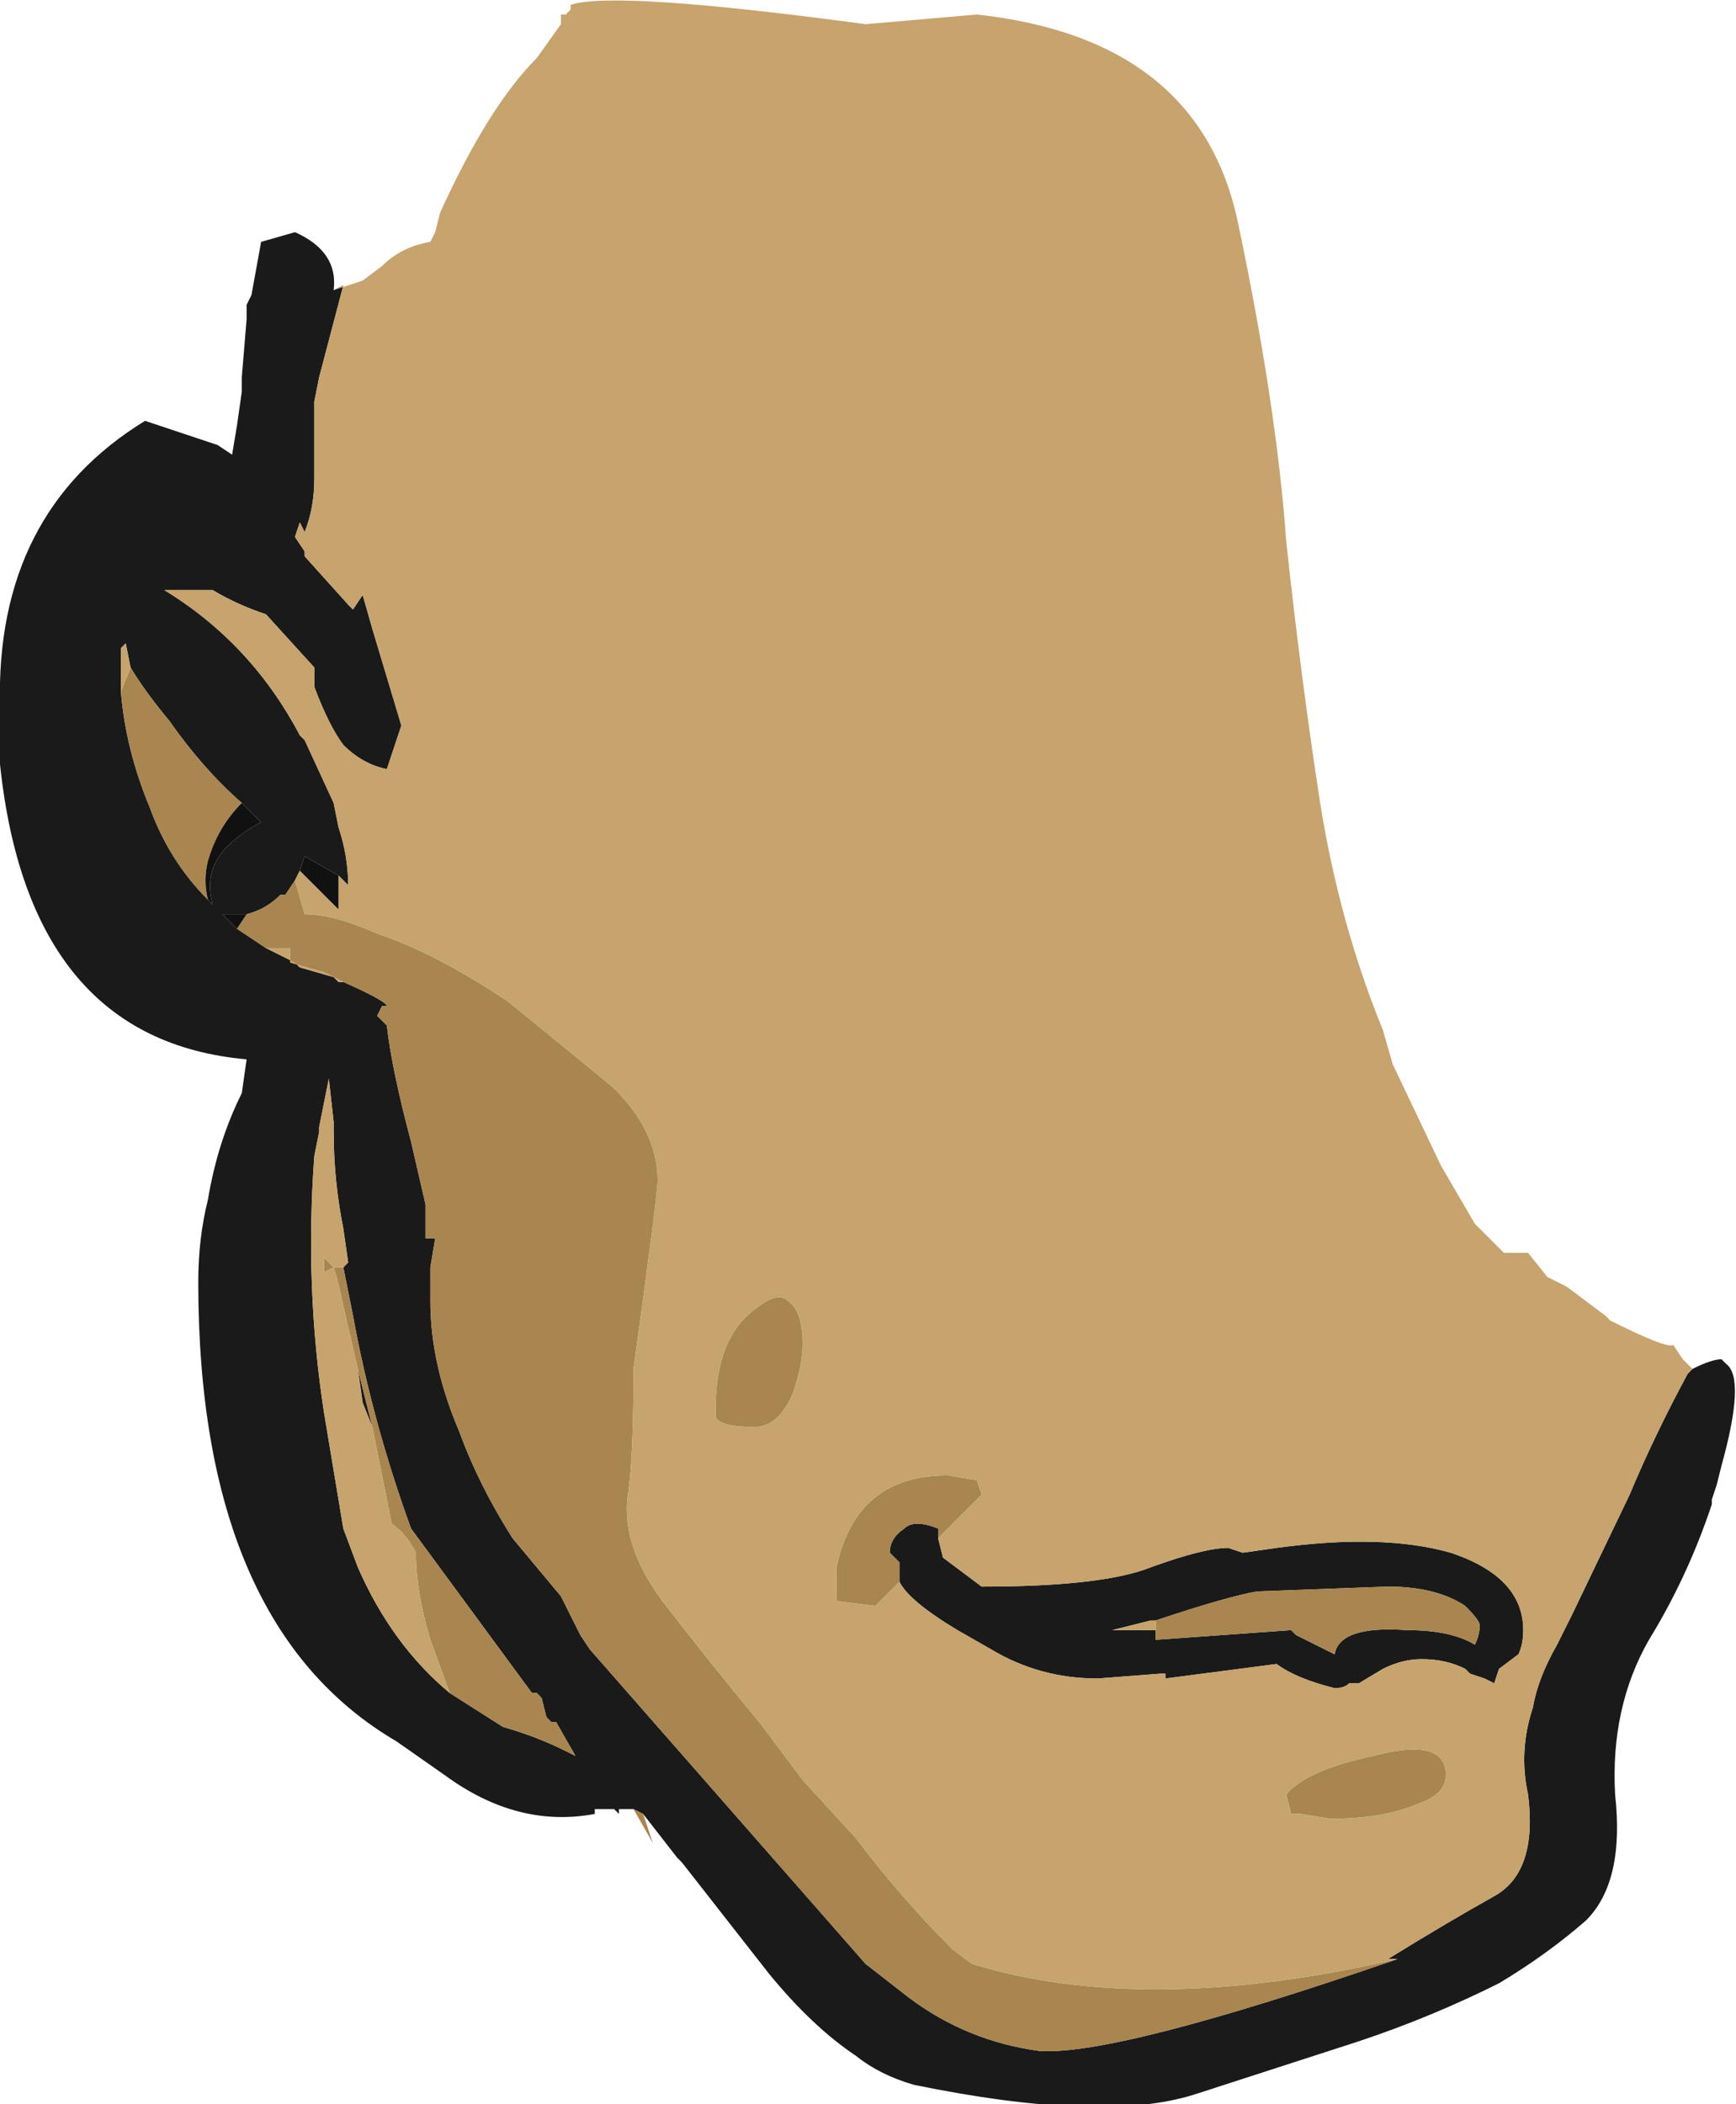 <?xml version="1.0" encoding="UTF-8" standalone="no"?>
<svg xmlns:ffdec="https://www.free-decompiler.com/flash" xmlns:xlink="http://www.w3.org/1999/xlink" ffdec:objectType="frame" height="152.25px" width="125.65px" xmlns="http://www.w3.org/2000/svg">
  <g transform="matrix(1.0, 0.0, 0.0, 1.0, 70.35, 61.95)">
    <use ffdec:characterId="126" height="21.75" transform="matrix(7.0, 0.0, 0.0, 7.0, -70.35, -61.95)" width="17.95" xlink:href="#shape0"/>
  </g>
  <defs>
    <g id="shape0" transform="matrix(1.0, 0.0, 0.0, 1.0, 10.05, 8.85)">
      <path d="M7.45 5.3 Q7.65 5.2 7.75 5.2 L7.8 5.25 Q8.0 5.4 7.75 6.3 L7.7 6.5 7.65 6.65 7.65 6.7 Q7.4 7.45 7.0 8.1 6.6 8.8 6.65 9.7 6.75 10.6 6.35 11.0 5.95 11.35 5.45 11.65 4.75 12.0 4.0 12.25 L2.3 12.8 Q1.35 13.1 -0.6 12.7 -0.95 12.6 -1.2 12.4 -1.65 12.1 -2.1 11.55 L-3.0 10.4 -3.05 10.35 -3.4 9.9 -3.5 9.85 -3.65 9.85 -3.65 9.9 -3.7 9.85 -3.9 9.85 -3.9 9.9 Q-4.7 10.05 -5.45 9.5 L-5.95 9.15 Q-8.0 7.95 -8.0 4.4 -8.0 3.95 -7.9 3.55 -7.8 2.95 -7.55 2.45 L-7.5 2.1 Q-9.75 1.9 -10.05 -0.95 L-10.05 -1.55 Q-10.1 -3.55 -8.55 -4.5 L-7.8 -4.25 -7.65 -4.15 -7.6 -4.45 -7.55 -4.8 -7.55 -4.95 -7.5 -5.55 -7.5 -5.7 -7.45 -5.8 -7.35 -6.35 -7.0 -6.45 Q-6.55 -6.25 -6.6 -5.85 L-6.5 -5.9 -6.75 -4.95 -6.8 -4.7 -6.8 -3.9 Q-6.8 -3.6 -6.9 -3.35 L-6.95 -3.45 -7.0 -3.3 -6.9 -3.15 -6.9 -3.1 -6.45 -2.6 -6.4 -2.55 -6.3 -2.7 -6.2 -2.35 -5.9 -1.35 -6.05 -0.9 Q-6.3 -0.95 -6.5 -1.15 -6.65 -1.35 -6.8 -1.75 L-6.8 -1.95 -7.3 -2.5 Q-7.6 -2.6 -7.85 -2.75 L-8.35 -2.75 Q-7.45 -2.2 -6.95 -1.25 L-6.9 -1.2 -6.6 -0.55 -6.55 -0.3 Q-6.45 0.0 -6.45 0.3 -6.5 0.25 -6.55 0.2 L-6.9 0.0 -6.95 0.15 -7.0 0.25 -7.1 0.4 -7.15 0.4 Q-7.3 0.55 -7.5 0.6 L-7.75 0.6 -7.6 0.75 -7.3 0.95 -7.0 1.1 -6.95 1.15 -6.6 1.25 -6.55 1.3 -6.5 1.3 Q-6.05 1.5 -6.05 1.55 L-6.1 1.55 -6.15 1.65 -6.05 1.75 Q-6.0 2.2 -5.8 2.95 L-5.65 3.6 -5.65 3.95 -5.55 3.95 -5.6 4.25 -5.6 4.6 Q-5.6 5.25 -5.3 5.95 -5.1 6.5 -4.75 7.05 L-4.25 7.65 -4.05 8.05 -3.95 8.2 -1.1 11.45 -0.65 11.8 Q-0.05 12.25 0.7 12.35 1.5 12.4 4.4 11.4 L4.3 11.4 Q4.95 11.0 5.4 10.75 5.85 10.5 5.75 9.7 5.65 9.25 5.8 8.8 5.85 8.5 6.05 8.15 L6.2 7.85 6.8 6.6 Q7.05 6.0 7.4 5.35 L7.45 5.3 M-4.15 -8.75 L-4.15 -8.8 -4.15 -8.75 M-8.7 -1.95 L-8.75 -2.2 -8.8 -2.15 -8.8 -1.7 Q-8.75 -1.1 -8.5 -0.5 -8.3 0.05 -7.9 0.45 L-7.85 0.5 Q-7.95 0.15 -7.7 -0.1 -7.55 -0.25 -7.35 -0.35 L-7.55 -0.55 Q-7.95 -0.9 -8.3 -1.4 -8.55 -1.7 -8.7 -1.95 M-0.75 7.5 L-0.75 7.3 -0.85 7.2 Q-0.85 7.05 -0.7 6.95 -0.6 6.85 -0.35 6.95 L-0.35 7.05 -0.3 7.25 0.1 7.55 Q1.35 7.55 1.85 7.35 2.4 7.15 2.65 7.15 L2.8 7.2 3.15 7.15 Q4.25 7.0 4.95 7.2 5.7 7.45 5.7 8.0 5.7 8.15 5.65 8.25 L5.45 8.4 5.4 8.55 5.3 8.5 5.15 8.45 5.1 8.4 Q4.9 8.3 4.65 8.3 4.45 8.3 4.25 8.4 L4.0 8.55 3.9 8.55 Q3.85 8.6 3.75 8.6 3.35 8.5 3.15 8.35 L2.0 8.5 2.0 8.45 1.95 8.45 1.3 8.5 Q0.7 8.5 0.2 8.2 L-0.15 8.0 Q-0.65 7.7 -0.75 7.5 M-6.5 4.25 L-6.45 4.2 -6.5 3.85 Q-6.6 3.35 -6.6 2.85 L-6.6 2.75 -6.65 2.3 -6.75 2.8 -6.75 2.85 -6.8 3.1 Q-6.9 4.45 -6.7 5.75 L-6.5 6.95 -6.35 7.35 Q-6.0 8.15 -5.4 8.65 L-4.85 9.0 Q-4.5 9.1 -4.2 9.25 L-4.1 9.3 -4.3 8.95 -4.35 8.95 -4.4 8.9 -4.45 8.7 -4.5 8.65 -4.55 8.65 -5.8 6.95 Q-6.2 5.85 -6.4 4.75 L-6.5 4.25 M-6.2 5.9 L-6.3 5.65 -6.35 5.3 -6.2 5.9 M-7.1 3.05 L-7.1 3.05 M1.9 8.0 L1.9 8.1 3.3 8.0 3.35 8.05 3.75 8.25 Q3.8 7.95 4.5 8.0 4.95 8.0 5.2 8.15 5.25 8.05 5.25 7.95 5.25 7.9 5.1 7.75 4.8 7.55 4.3 7.55 L2.95 7.6 Q2.65 7.65 1.9 7.9 L1.85 7.9 1.45 8.0 1.9 8.0" fill="#1a1a1a" fill-rule="evenodd" stroke="none"/>
      <path d="M-3.4 9.9 L-3.3 10.2 -3.5 9.85 -3.4 9.9 M-7.0 0.25 L-6.9 0.6 Q-6.6 0.6 -6.15 0.8 -5.55 1.0 -4.8 1.5 -4.0 2.15 -3.7 2.4 -3.25 2.85 -3.25 3.35 -3.25 3.5 -3.5 5.3 L-3.5 5.35 Q-3.5 6.15 -3.55 6.55 -3.65 7.1 -3.2 7.7 -2.7 8.35 -2.2 8.95 L-1.75 9.55 -1.2 10.15 Q-0.75 10.75 -0.2 11.3 L0.0 11.45 Q1.8 12.0 4.4 11.4 1.5 12.4 0.7 12.35 -0.05 12.25 -0.65 11.8 L-1.1 11.45 -3.95 8.2 -4.05 8.05 -4.25 7.65 -4.75 7.05 Q-5.1 6.5 -5.3 5.95 -5.6 5.25 -5.6 4.6 L-5.6 4.25 -5.55 3.95 -5.65 3.95 -5.65 3.6 -5.8 2.95 Q-6.0 2.2 -6.05 1.75 L-6.15 1.65 -6.1 1.55 -6.05 1.55 Q-6.05 1.5 -6.5 1.3 L-6.7 1.2 -7.05 1.1 -7.05 0.95 -7.3 0.95 -7.6 0.75 -7.5 0.6 Q-7.3 0.55 -7.15 0.4 L-7.1 0.4 -7.0 0.25 M-8.8 -1.7 L-8.7 -1.95 Q-8.55 -1.7 -8.3 -1.4 -7.95 -0.9 -7.55 -0.55 -7.8 -0.3 -7.9 0.05 -7.95 0.25 -7.9 0.45 -8.3 0.05 -8.5 -0.5 -8.75 -1.1 -8.8 -1.7 M-0.35 7.05 L-0.35 6.95 Q-0.6 6.85 -0.7 6.95 -0.85 7.05 -0.85 7.2 L-0.75 7.3 -0.75 7.5 -1.0 7.75 -1.4 7.7 -1.4 7.35 Q-1.2 6.4 -0.25 6.4 L0.05 6.45 0.1 6.6 -0.35 7.05 M-2.65 5.8 L-2.65 5.7 Q-2.65 4.95 -2.2 4.65 -2.0 4.5 -1.9 4.6 -1.75 4.7 -1.75 5.05 -1.75 5.25 -1.85 5.55 -2.0 5.9 -2.25 5.9 -2.6 5.9 -2.65 5.8 M-5.4 8.65 L-5.6 8.1 Q-5.75 7.6 -5.75 7.2 -5.85 7.0 -6.0 6.9 L-6.2 5.9 -6.35 5.3 -6.5 4.65 Q-6.55 4.4 -6.6 4.25 L-6.7 4.3 -6.7 4.15 -6.6 4.25 -6.5 4.25 -6.4 4.75 Q-6.2 5.85 -5.8 6.95 L-4.55 8.65 -4.5 8.65 -4.45 8.7 -4.4 8.9 -4.35 8.95 -4.3 8.95 -4.1 9.3 -4.2 9.25 Q-4.5 9.1 -4.85 9.0 L-5.4 8.65 M1.9 7.9 Q2.65 7.65 2.95 7.6 L4.3 7.55 Q4.8 7.55 5.1 7.75 5.25 7.9 5.25 7.95 5.25 8.05 5.2 8.15 4.95 8.0 4.5 8.0 3.8 7.95 3.75 8.25 L3.35 8.05 3.3 8.0 1.9 8.1 1.9 8.0 1.9 7.9 M3.25 9.7 Q3.45 9.45 4.15 9.3 4.9 9.1 4.9 9.5 4.9 9.7 4.6 9.8 4.25 9.95 3.7 9.95 L3.4 9.9 3.3 9.9 3.25 9.7" fill="#a9854f" fill-rule="evenodd" stroke="none"/>
      <path d="M-4.15 -8.8 Q-3.7 -8.95 -1.1 -8.6 L0.05 -8.7 Q2.35 -8.45 2.75 -6.55 3.15 -4.65 3.25 -3.25 3.4 -1.85 3.6 -0.55 3.8 0.7 4.25 1.8 L4.35 2.15 4.85 3.2 5.2 3.8 5.5 4.1 5.75 4.1 5.95 4.35 6.15 4.45 6.55 4.75 6.6 4.8 Q7.2 5.1 7.25 5.05 L7.35 5.2 7.45 5.3 7.4 5.35 Q7.05 6.0 6.8 6.6 L6.2 7.85 6.05 8.15 Q5.85 8.5 5.8 8.8 5.65 9.25 5.75 9.7 5.85 10.5 5.4 10.75 4.95 11.0 4.3 11.4 L4.4 11.4 Q1.8 12.0 0.0 11.45 L-0.2 11.3 Q-0.75 10.75 -1.2 10.15 L-1.75 9.55 -2.2 8.95 Q-2.7 8.35 -3.2 7.7 -3.65 7.1 -3.55 6.55 -3.5 6.15 -3.5 5.35 L-3.5 5.3 Q-3.25 3.5 -3.25 3.35 -3.25 2.85 -3.7 2.4 -4.0 2.15 -4.8 1.5 -5.55 1.0 -6.15 0.8 -6.6 0.6 -6.9 0.6 L-7.0 0.25 -6.95 0.15 -6.55 0.55 -6.55 0.2 Q-6.5 0.25 -6.45 0.3 -6.45 0.0 -6.55 -0.3 L-6.6 -0.55 -6.9 -1.2 -6.95 -1.25 Q-7.45 -2.2 -8.35 -2.75 L-7.85 -2.75 Q-7.6 -2.6 -7.3 -2.5 L-6.8 -1.95 -6.8 -1.75 Q-6.65 -1.35 -6.5 -1.15 -6.3 -0.95 -6.05 -0.9 L-5.9 -1.35 -6.2 -2.35 -6.3 -2.7 -6.4 -2.55 -6.45 -2.6 -6.9 -3.1 -6.9 -3.15 -7.0 -3.3 -6.95 -3.45 -6.9 -3.35 Q-6.8 -3.6 -6.8 -3.9 L-6.8 -4.7 -6.75 -4.95 -6.5 -5.9 -6.6 -5.85 -6.3 -5.95 -6.1 -6.1 Q-5.9 -6.3 -5.6 -6.35 L-5.55 -6.45 -5.5 -6.65 Q-5.0 -7.75 -4.5 -8.25 L-4.25 -8.6 -4.25 -8.7 -4.2 -8.7 -4.15 -8.75 -4.15 -8.8 M-8.8 -1.7 L-8.8 -2.15 -8.75 -2.2 -8.7 -1.95 -8.8 -1.7 M-6.5 1.3 L-6.55 1.3 -6.6 1.25 -6.95 1.15 -7.0 1.1 -7.3 0.95 -7.05 0.95 -7.05 1.1 -6.7 1.2 -6.5 1.3 M-0.35 7.05 L0.1 6.6 0.05 6.45 -0.25 6.4 Q-1.2 6.4 -1.4 7.35 L-1.4 7.7 -1.0 7.75 -0.75 7.5 Q-0.65 7.7 -0.15 8.0 L0.2 8.2 Q0.7 8.5 1.3 8.5 L1.95 8.45 2.0 8.45 2.0 8.5 3.15 8.35 Q3.35 8.5 3.75 8.6 3.85 8.6 3.9 8.55 L4.0 8.55 4.25 8.4 Q4.45 8.3 4.65 8.3 4.9 8.3 5.1 8.4 L5.15 8.45 5.3 8.5 5.4 8.55 5.45 8.4 5.65 8.25 Q5.7 8.15 5.7 8.0 5.7 7.45 4.95 7.2 4.25 7.0 3.15 7.15 L2.8 7.2 2.65 7.15 Q2.4 7.15 1.85 7.35 1.35 7.55 0.1 7.55 L-0.3 7.25 -0.35 7.05 M-2.65 5.8 Q-2.6 5.9 -2.25 5.9 -2.0 5.9 -1.85 5.55 -1.75 5.25 -1.75 5.05 -1.75 4.7 -1.9 4.6 -2.0 4.5 -2.2 4.65 -2.65 4.95 -2.65 5.7 L-2.65 5.8 M-5.4 8.65 Q-6.0 8.15 -6.35 7.35 L-6.5 6.95 -6.7 5.75 Q-6.9 4.45 -6.8 3.1 L-6.75 2.85 -6.75 2.8 -6.65 2.3 -6.6 2.75 -6.6 2.85 Q-6.6 3.35 -6.5 3.85 L-6.45 4.2 -6.5 4.25 -6.6 4.25 -6.7 4.15 -6.7 4.3 -6.6 4.25 Q-6.55 4.4 -6.5 4.65 L-6.35 5.3 -6.3 5.65 -6.2 5.9 -6.0 6.9 Q-5.85 7.0 -5.75 7.2 -5.75 7.6 -5.6 8.1 L-5.4 8.65 M-7.1 3.05 L-7.1 3.05 M1.9 7.9 L1.9 8.0 1.45 8.0 1.85 7.9 1.9 7.9 M3.25 9.7 L3.3 9.9 3.4 9.9 3.7 9.95 Q4.25 9.95 4.6 9.8 4.9 9.7 4.9 9.5 4.9 9.1 4.15 9.3 3.45 9.45 3.25 9.7" fill="#c7a36d" fill-rule="evenodd" stroke="none"/>
      <path d="M-6.55 0.2 L-6.55 0.55 -6.95 0.15 -6.9 0.0 -6.55 0.2 M-7.55 -0.55 L-7.35 -0.35 Q-7.55 -0.25 -7.7 -0.1 -7.95 0.15 -7.85 0.5 L-7.9 0.45 Q-7.95 0.25 -7.9 0.05 -7.8 -0.3 -7.55 -0.55 M-7.6 0.75 L-7.75 0.6 -7.5 0.6 -7.6 0.75" fill="#111111" fill-rule="evenodd" stroke="none"/>
    </g>
  </defs>
</svg>
